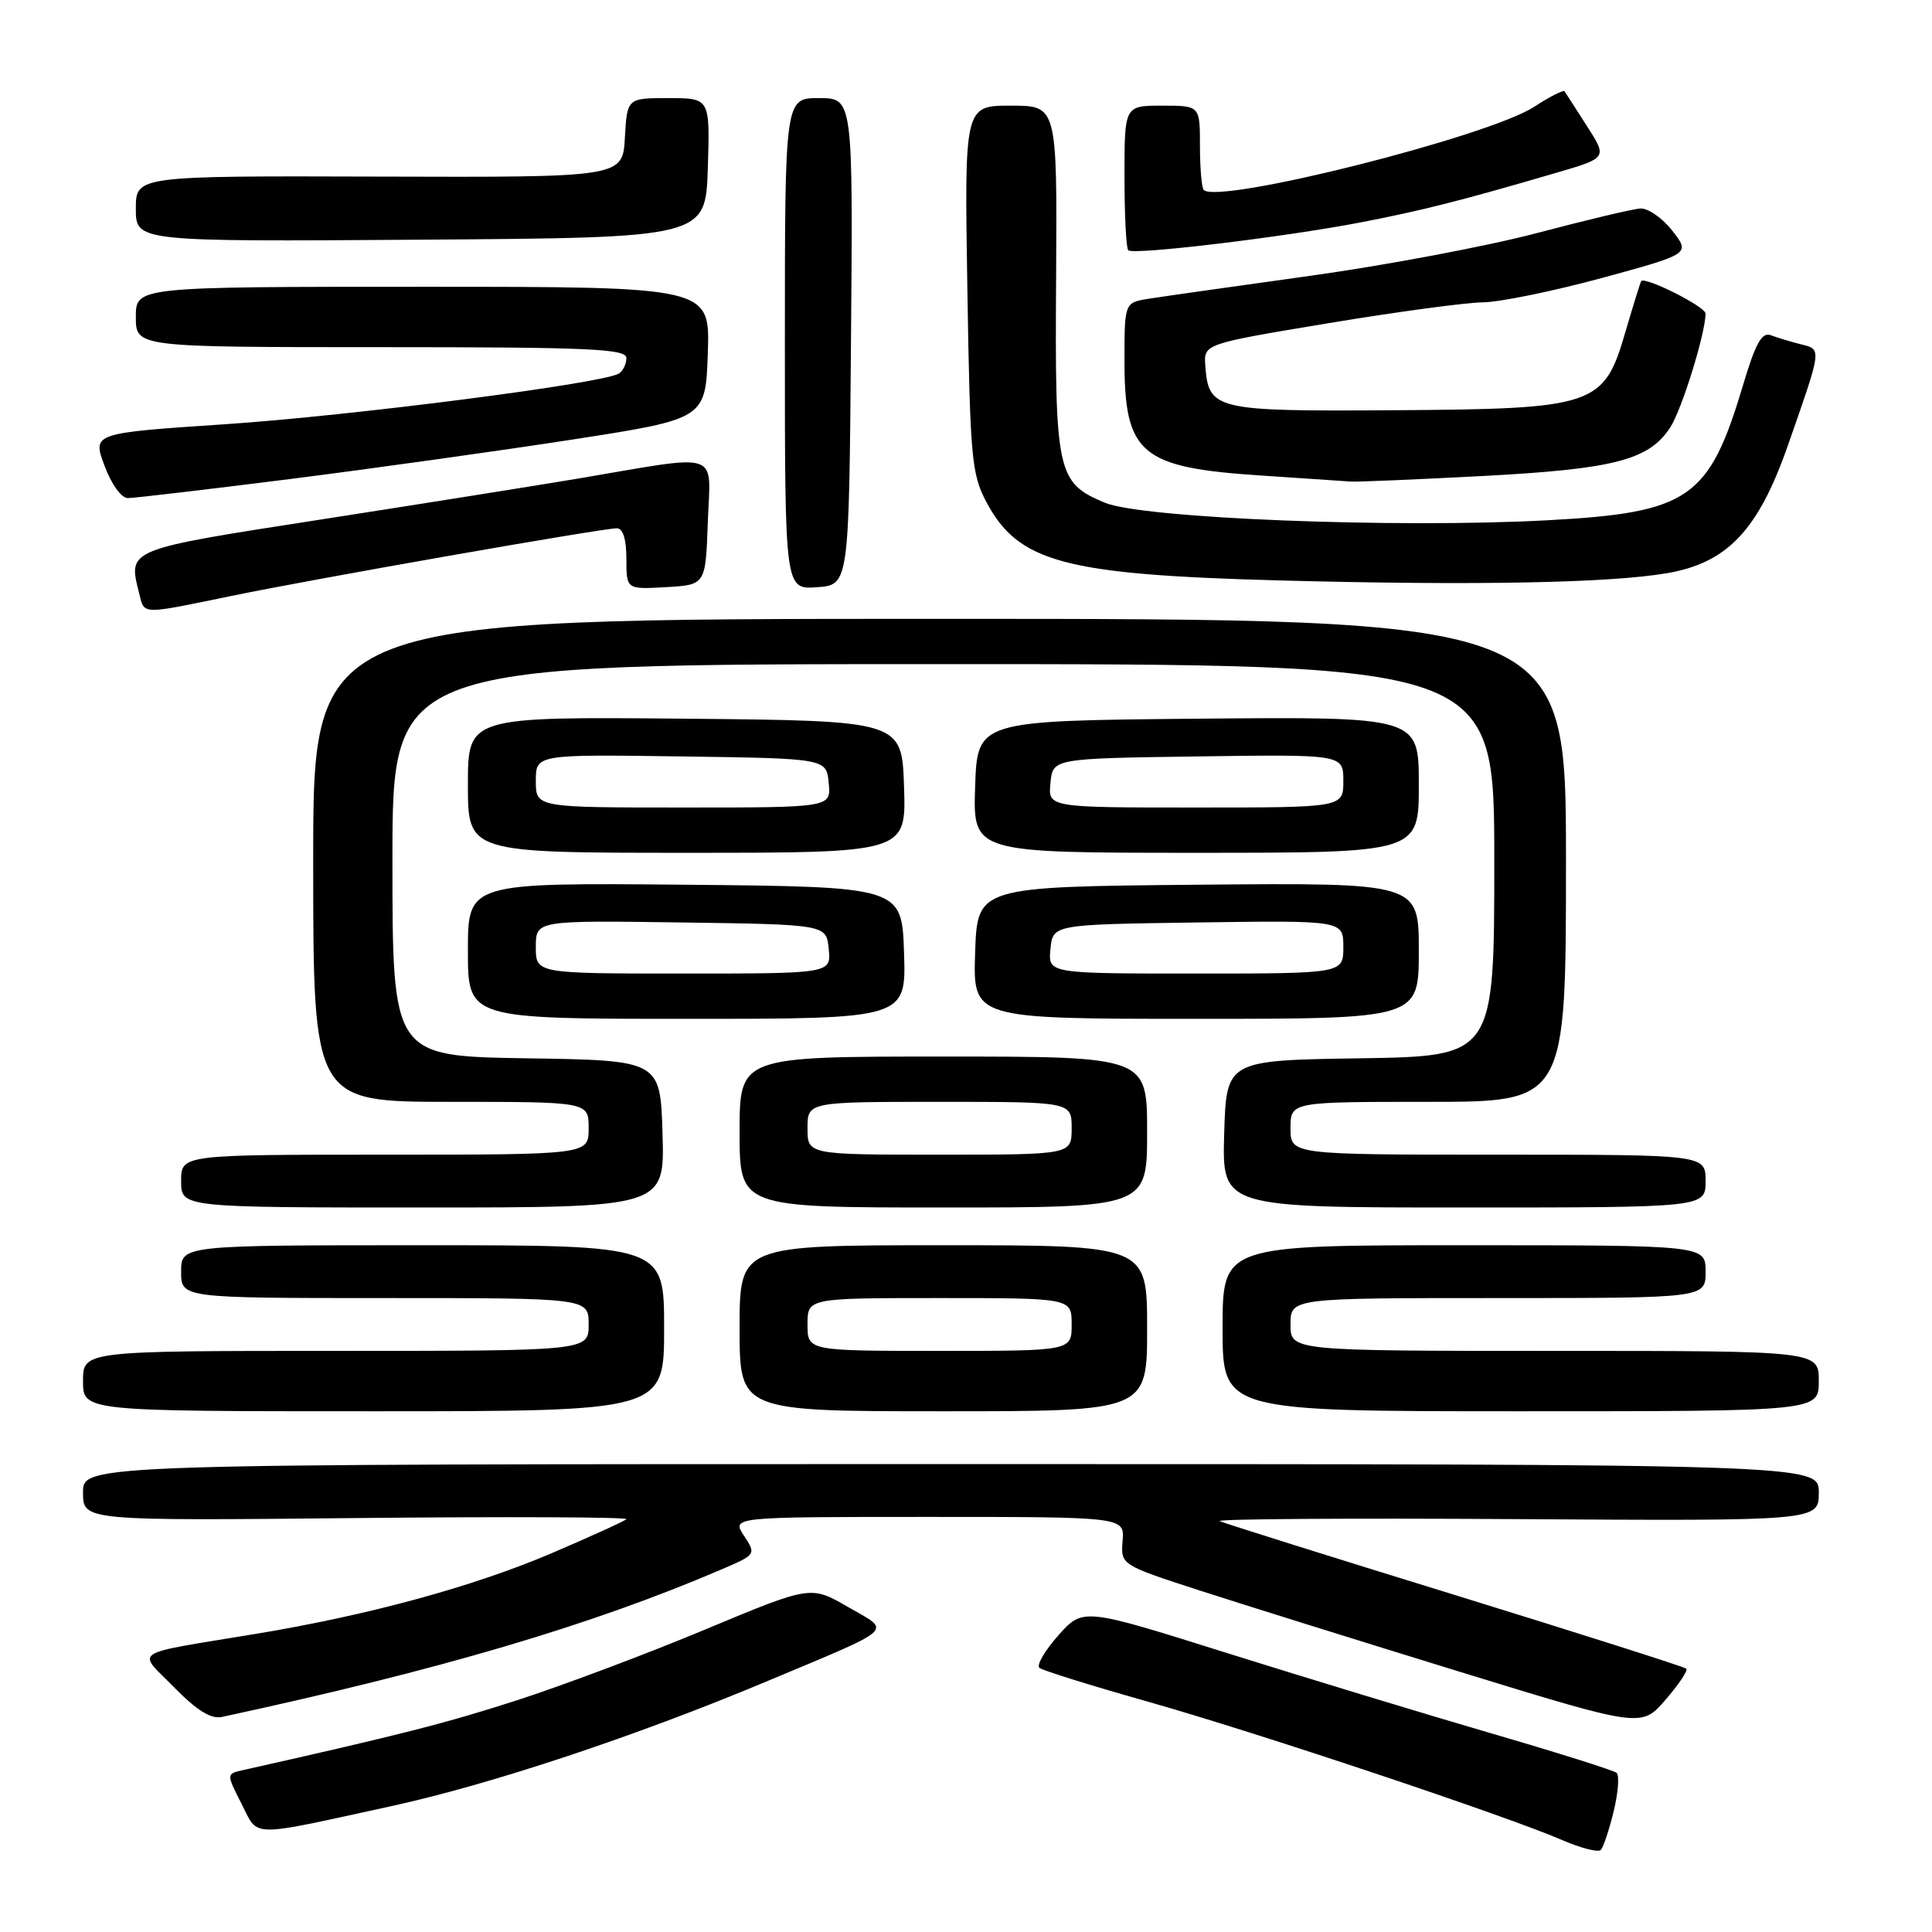 <?xml version="1.0" encoding="UTF-8" standalone="no"?>
<!DOCTYPE svg PUBLIC "-//W3C//DTD SVG 1.1//EN" "http://www.w3.org/Graphics/SVG/1.1/DTD/svg11.dtd" >
<svg xmlns="http://www.w3.org/2000/svg" xmlns:xlink="http://www.w3.org/1999/xlink" version="1.1" viewBox="0 0 256 256">
 <g >
 <path fill="currentColor"
d=" M 213.82 240.01 C 214.42 237.53 214.59 235.24 214.21 234.91 C 213.82 234.58 206.30 232.21 197.50 229.65 C 188.70 227.08 172.95 222.29 162.50 219.01 C 143.50 213.03 143.50 213.03 140.23 216.70 C 138.44 218.72 137.31 220.65 137.73 221.00 C 138.16 221.35 144.57 223.35 152.00 225.45 C 166.47 229.54 199.60 240.61 207.00 243.82 C 209.47 244.89 211.78 245.48 212.11 245.13 C 212.45 244.79 213.22 242.48 213.82 240.01 Z  M 51.82 239.33 C 64.89 236.49 84.31 230.04 101.50 222.83 C 119.02 215.48 118.15 216.27 112.36 212.93 C 107.43 210.08 107.43 210.08 93.46 215.91 C 85.78 219.12 74.55 223.34 68.49 225.30 C 59.16 228.31 53.15 229.85 32.24 234.54 C 29.98 235.04 29.98 235.04 32.00 239.00 C 34.31 243.52 32.70 243.50 51.82 239.33 Z  M 223.45 221.11 C 223.21 220.87 209.46 216.50 192.89 211.38 C 176.31 206.27 162.25 201.85 161.63 201.56 C 161.01 201.27 178.61 201.15 200.75 201.29 C 241.00 201.54 241.00 201.54 241.00 197.77 C 241.00 194.00 241.00 194.00 126.00 194.00 C 11.00 194.00 11.00 194.00 11.00 197.76 C 11.00 201.51 11.00 201.51 47.25 201.15 C 67.19 200.95 83.28 201.02 83.00 201.30 C 82.72 201.57 78.22 203.62 73.00 205.85 C 62.66 210.25 48.88 214.01 34.00 216.48 C 16.95 219.30 18.13 218.54 23.07 223.58 C 26.11 226.67 27.97 227.82 29.43 227.50 C 58.23 221.29 78.33 215.36 95.52 207.99 C 100.20 205.99 100.21 205.97 98.58 203.49 C 96.95 201.00 96.95 201.00 122.98 201.00 C 149.01 201.00 149.01 201.00 148.75 204.17 C 148.50 207.35 148.50 207.35 159.00 210.76 C 164.78 212.63 180.30 217.48 193.50 221.54 C 217.50 228.92 217.50 228.92 220.69 225.23 C 222.44 223.20 223.69 221.35 223.45 221.11 Z  M 88.00 176.00 C 88.00 165.00 88.00 165.00 56.00 165.00 C 24.00 165.00 24.00 165.00 24.00 168.50 C 24.00 172.00 24.00 172.00 51.00 172.00 C 78.00 172.00 78.00 172.00 78.00 175.50 C 78.00 179.00 78.00 179.00 44.50 179.00 C 11.00 179.00 11.00 179.00 11.00 183.00 C 11.00 187.00 11.00 187.00 49.50 187.00 C 88.00 187.00 88.00 187.00 88.00 176.00 Z  M 152.00 176.00 C 152.00 165.00 152.00 165.00 125.00 165.00 C 98.00 165.00 98.00 165.00 98.00 176.00 C 98.00 187.00 98.00 187.00 125.00 187.00 C 152.00 187.00 152.00 187.00 152.00 176.00 Z  M 241.00 183.00 C 241.00 179.00 241.00 179.00 206.00 179.00 C 171.00 179.00 171.00 179.00 171.00 175.50 C 171.00 172.00 171.00 172.00 198.50 172.00 C 226.00 172.00 226.00 172.00 226.00 168.50 C 226.00 165.00 226.00 165.00 194.00 165.00 C 162.00 165.00 162.00 165.00 162.00 176.00 C 162.00 187.00 162.00 187.00 201.50 187.00 C 241.00 187.00 241.00 187.00 241.00 183.00 Z  M 87.79 150.25 C 87.50 140.50 87.50 140.50 69.75 140.23 C 52.00 139.95 52.00 139.95 52.00 113.98 C 52.00 88.00 52.00 88.00 125.00 88.00 C 198.00 88.00 198.00 88.00 198.00 113.98 C 198.00 139.95 198.00 139.95 180.25 140.23 C 162.50 140.50 162.50 140.50 162.21 150.25 C 161.93 160.00 161.93 160.00 193.96 160.00 C 226.00 160.00 226.00 160.00 226.00 156.50 C 226.00 153.00 226.00 153.00 198.50 153.00 C 171.00 153.00 171.00 153.00 171.00 149.50 C 171.00 146.00 171.00 146.00 189.25 146.00 C 207.50 146.00 207.50 146.00 207.50 114.00 C 207.50 82.00 207.50 82.00 124.50 82.00 C 41.50 82.00 41.50 82.00 41.50 114.00 C 41.50 146.00 41.50 146.00 59.75 146.00 C 78.00 146.00 78.00 146.00 78.00 149.50 C 78.00 153.00 78.00 153.00 51.00 153.00 C 24.00 153.00 24.00 153.00 24.00 156.50 C 24.00 160.00 24.00 160.00 56.04 160.00 C 88.07 160.00 88.07 160.00 87.79 150.25 Z  M 152.00 150.00 C 152.00 140.00 152.00 140.00 125.00 140.00 C 98.00 140.00 98.00 140.00 98.00 150.00 C 98.00 160.00 98.00 160.00 125.00 160.00 C 152.00 160.00 152.00 160.00 152.00 150.00 Z  M 119.79 126.25 C 119.50 117.50 119.50 117.50 90.75 117.23 C 62.00 116.97 62.00 116.97 62.00 125.98 C 62.00 135.00 62.00 135.00 91.04 135.00 C 120.08 135.00 120.08 135.00 119.79 126.25 Z  M 188.00 125.98 C 188.00 116.97 188.00 116.97 158.75 117.23 C 129.50 117.50 129.50 117.50 129.21 126.25 C 128.92 135.00 128.92 135.00 158.46 135.00 C 188.00 135.00 188.00 135.00 188.00 125.98 Z  M 119.79 104.25 C 119.50 95.50 119.50 95.50 90.75 95.23 C 62.00 94.97 62.00 94.97 62.00 103.98 C 62.00 113.00 62.00 113.00 91.04 113.00 C 120.08 113.00 120.08 113.00 119.79 104.25 Z  M 188.00 103.98 C 188.00 94.97 188.00 94.97 158.75 95.23 C 129.50 95.50 129.50 95.50 129.21 104.25 C 128.92 113.00 128.92 113.00 158.46 113.00 C 188.00 113.00 188.00 113.00 188.00 103.98 Z  M 30.64 78.97 C 41.72 76.68 79.81 70.00 81.74 70.00 C 82.55 70.00 83.00 71.46 83.00 74.05 C 83.00 78.10 83.00 78.10 88.25 77.80 C 93.50 77.50 93.50 77.50 93.79 69.14 C 94.13 59.56 95.90 60.15 76.50 63.43 C 71.00 64.35 55.70 66.79 42.51 68.84 C 16.67 72.85 16.96 72.73 18.43 78.58 C 19.16 81.49 18.49 81.47 30.64 78.97 Z  M 112.76 45.25 C 113.03 13.00 113.03 13.00 108.51 13.00 C 104.00 13.00 104.00 13.00 104.00 45.56 C 104.00 78.11 104.00 78.11 108.25 77.81 C 112.50 77.50 112.50 77.50 112.76 45.25 Z  M 220.96 75.94 C 228.89 74.56 232.97 70.24 236.87 59.12 C 241.46 46.00 241.42 46.32 238.62 45.62 C 237.28 45.28 235.49 44.74 234.65 44.42 C 233.45 43.96 232.62 45.46 230.92 51.16 C 226.45 66.11 223.80 67.93 205.03 68.94 C 184.95 70.02 151.35 68.69 146.39 66.61 C 140.05 63.96 139.77 62.66 139.94 36.75 C 140.08 14.00 140.08 14.00 133.94 14.00 C 127.79 14.00 127.79 14.00 128.18 38.25 C 128.54 60.61 128.73 62.81 130.69 66.50 C 134.93 74.51 141.01 76.14 169.50 76.91 C 195.32 77.60 213.34 77.26 220.96 75.94 Z  M 38.47 63.47 C 49.49 62.07 66.38 59.71 76.00 58.22 C 93.50 55.50 93.50 55.50 93.79 46.75 C 94.08 38.00 94.08 38.00 56.04 38.00 C 18.00 38.00 18.00 38.00 18.00 42.00 C 18.00 46.00 18.00 46.00 50.50 46.00 C 78.13 46.00 83.00 46.22 83.00 47.44 C 83.00 48.23 82.55 49.16 82.00 49.50 C 79.88 50.81 46.67 55.08 29.87 56.21 C 12.24 57.39 12.24 57.39 13.84 61.69 C 14.75 64.15 16.08 66.00 16.93 66.00 C 17.76 66.00 27.45 64.86 38.47 63.47 Z  M 196.52 63.07 C 213.88 62.15 218.49 60.96 221.30 56.66 C 222.85 54.30 226.01 44.09 225.99 41.54 C 225.98 40.63 217.98 36.61 217.47 37.25 C 217.36 37.39 216.42 40.42 215.37 44.00 C 212.52 53.81 211.39 54.19 184.48 54.36 C 160.96 54.51 160.14 54.32 159.71 48.46 C 159.50 45.57 159.50 45.57 176.00 42.83 C 185.07 41.32 194.30 40.08 196.50 40.06 C 198.70 40.04 205.78 38.59 212.24 36.84 C 223.98 33.64 223.98 33.64 221.59 30.57 C 220.27 28.88 218.36 27.56 217.35 27.63 C 216.33 27.69 210.17 29.16 203.66 30.88 C 197.15 32.60 183.65 35.15 173.66 36.54 C 163.67 37.93 154.04 39.29 152.25 39.58 C 149.00 40.09 149.00 40.09 149.00 47.82 C 149.00 60.15 151.14 61.95 166.97 63.00 C 172.76 63.38 178.18 63.75 179.00 63.81 C 179.82 63.87 187.71 63.53 196.52 63.07 Z  M 180.50 29.43 C 188.54 27.87 193.79 26.54 206.24 22.89 C 212.98 20.92 212.98 20.92 210.28 16.71 C 208.80 14.39 207.46 12.32 207.31 12.10 C 207.16 11.89 205.34 12.81 203.27 14.16 C 197.18 18.12 161.44 27.11 159.50 25.17 C 159.23 24.89 159.00 22.27 159.00 19.33 C 159.00 14.00 159.00 14.00 154.00 14.00 C 149.00 14.00 149.00 14.00 149.00 23.33 C 149.00 28.47 149.22 32.89 149.50 33.16 C 150.16 33.83 170.41 31.39 180.50 29.43 Z  M 93.79 22.25 C 94.08 13.00 94.08 13.00 88.59 13.00 C 83.10 13.00 83.10 13.00 82.80 18.25 C 82.50 23.50 82.50 23.50 50.25 23.40 C 18.00 23.30 18.00 23.30 18.00 27.66 C 18.00 32.02 18.00 32.02 55.75 31.76 C 93.50 31.50 93.50 31.50 93.79 22.25 Z  M 107.00 175.50 C 107.00 172.00 107.00 172.00 124.50 172.00 C 142.00 172.00 142.00 172.00 142.00 175.50 C 142.00 179.00 142.00 179.00 124.50 179.00 C 107.00 179.00 107.00 179.00 107.00 175.50 Z  M 107.00 149.50 C 107.00 146.00 107.00 146.00 124.50 146.00 C 142.00 146.00 142.00 146.00 142.00 149.50 C 142.00 153.00 142.00 153.00 124.50 153.00 C 107.00 153.00 107.00 153.00 107.00 149.50 Z  M 71.00 125.48 C 71.00 121.96 71.00 121.96 90.25 122.23 C 109.50 122.50 109.50 122.50 109.81 125.75 C 110.13 129.00 110.13 129.00 90.56 129.00 C 71.00 129.00 71.00 129.00 71.00 125.48 Z  M 139.19 125.75 C 139.50 122.50 139.50 122.50 158.75 122.23 C 178.00 121.96 178.00 121.96 178.00 125.48 C 178.00 129.00 178.00 129.00 158.44 129.00 C 138.87 129.00 138.87 129.00 139.19 125.75 Z  M 71.00 103.48 C 71.00 99.96 71.00 99.96 90.25 100.23 C 109.50 100.50 109.50 100.50 109.81 103.75 C 110.13 107.00 110.13 107.00 90.56 107.00 C 71.00 107.00 71.00 107.00 71.00 103.48 Z  M 139.19 103.75 C 139.50 100.50 139.50 100.50 158.75 100.23 C 178.00 99.96 178.00 99.96 178.00 103.48 C 178.00 107.00 178.00 107.00 158.44 107.00 C 138.87 107.00 138.87 107.00 139.19 103.75 Z "/>
</g>
</svg>
